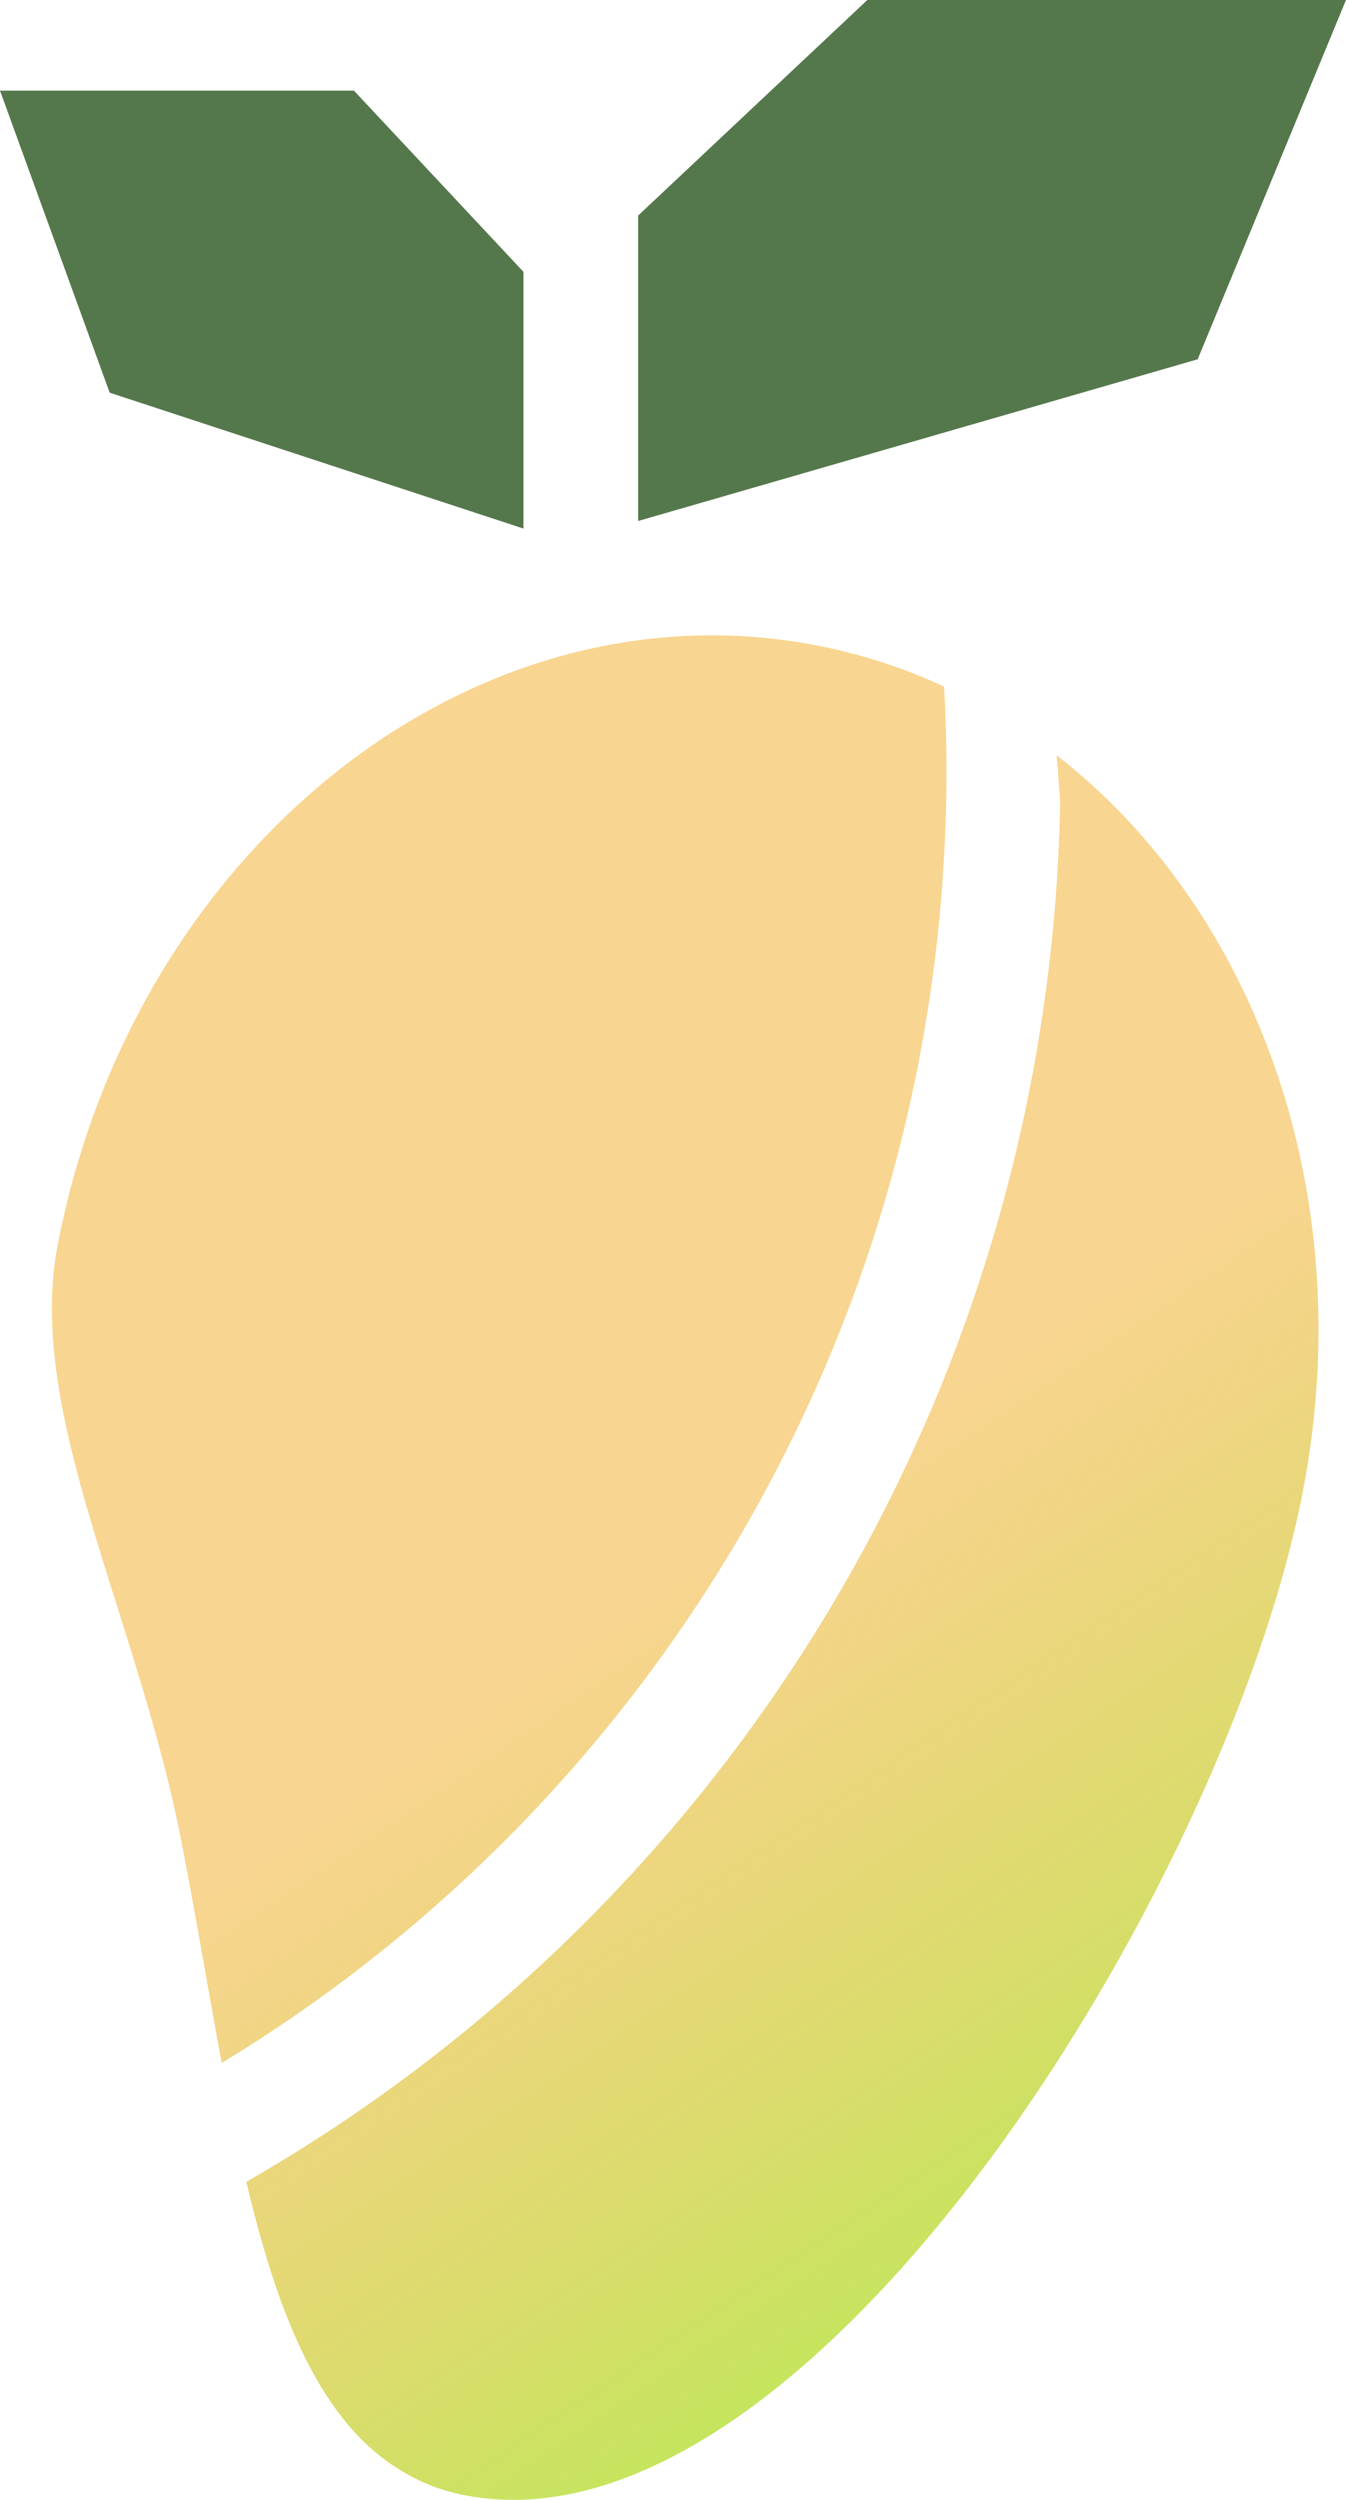 <svg width="21" height="39" viewBox="0 0 21 39" fill="none" xmlns="http://www.w3.org/2000/svg">
<path d="M1.711 6.126L8.167 8.246V4.241L5.522 1.414H0L1.711 6.126Z" fill="#54784B"/>
<path d="M18.686 5.605L9.956 8.128V3.363L13.532 0H21L18.686 5.605Z" fill="#54784B"/>
<path d="M14.73 10.711C14.112 10.425 13.455 10.209 12.766 10.074C7.411 9.021 2.099 13.206 0.9 19.422C0.577 21.096 1.174 22.987 1.826 25.055C2.195 26.225 2.582 27.452 2.831 28.73C2.963 29.409 3.084 30.09 3.202 30.759C3.288 31.241 3.372 31.718 3.459 32.183C10.233 28.078 14.766 20.589 14.766 12.031C14.766 11.588 14.754 11.148 14.73 10.711Z" fill="url(#paint0_linear_83_2)"/>
<path d="M3.843 34.037C11.298 29.767 16.372 21.745 16.541 12.51L16.486 11.783C19.586 14.191 21.221 18.634 20.329 23.257C19.131 29.473 12.6 39.979 7.245 38.926C6.888 38.856 6.568 38.73 6.279 38.555C5.008 37.811 4.335 36.125 3.843 34.037Z" fill="url(#paint1_linear_83_2)"/>
<defs>
<linearGradient id="paint0_linear_83_2" x1="9.722" y1="25.131" x2="18.945" y2="38.87" gradientUnits="userSpaceOnUse">
<stop stop-color="#F1AB22" stop-opacity="0.5"/>
<stop offset="1" stop-color="#A3F84E"/>
</linearGradient>
<linearGradient id="paint1_linear_83_2" x1="9.722" y1="25.131" x2="18.945" y2="38.87" gradientUnits="userSpaceOnUse">
<stop stop-color="#F1AB22" stop-opacity="0.5"/>
<stop offset="1" stop-color="#A3F84E"/>
</linearGradient>
</defs>
</svg>

